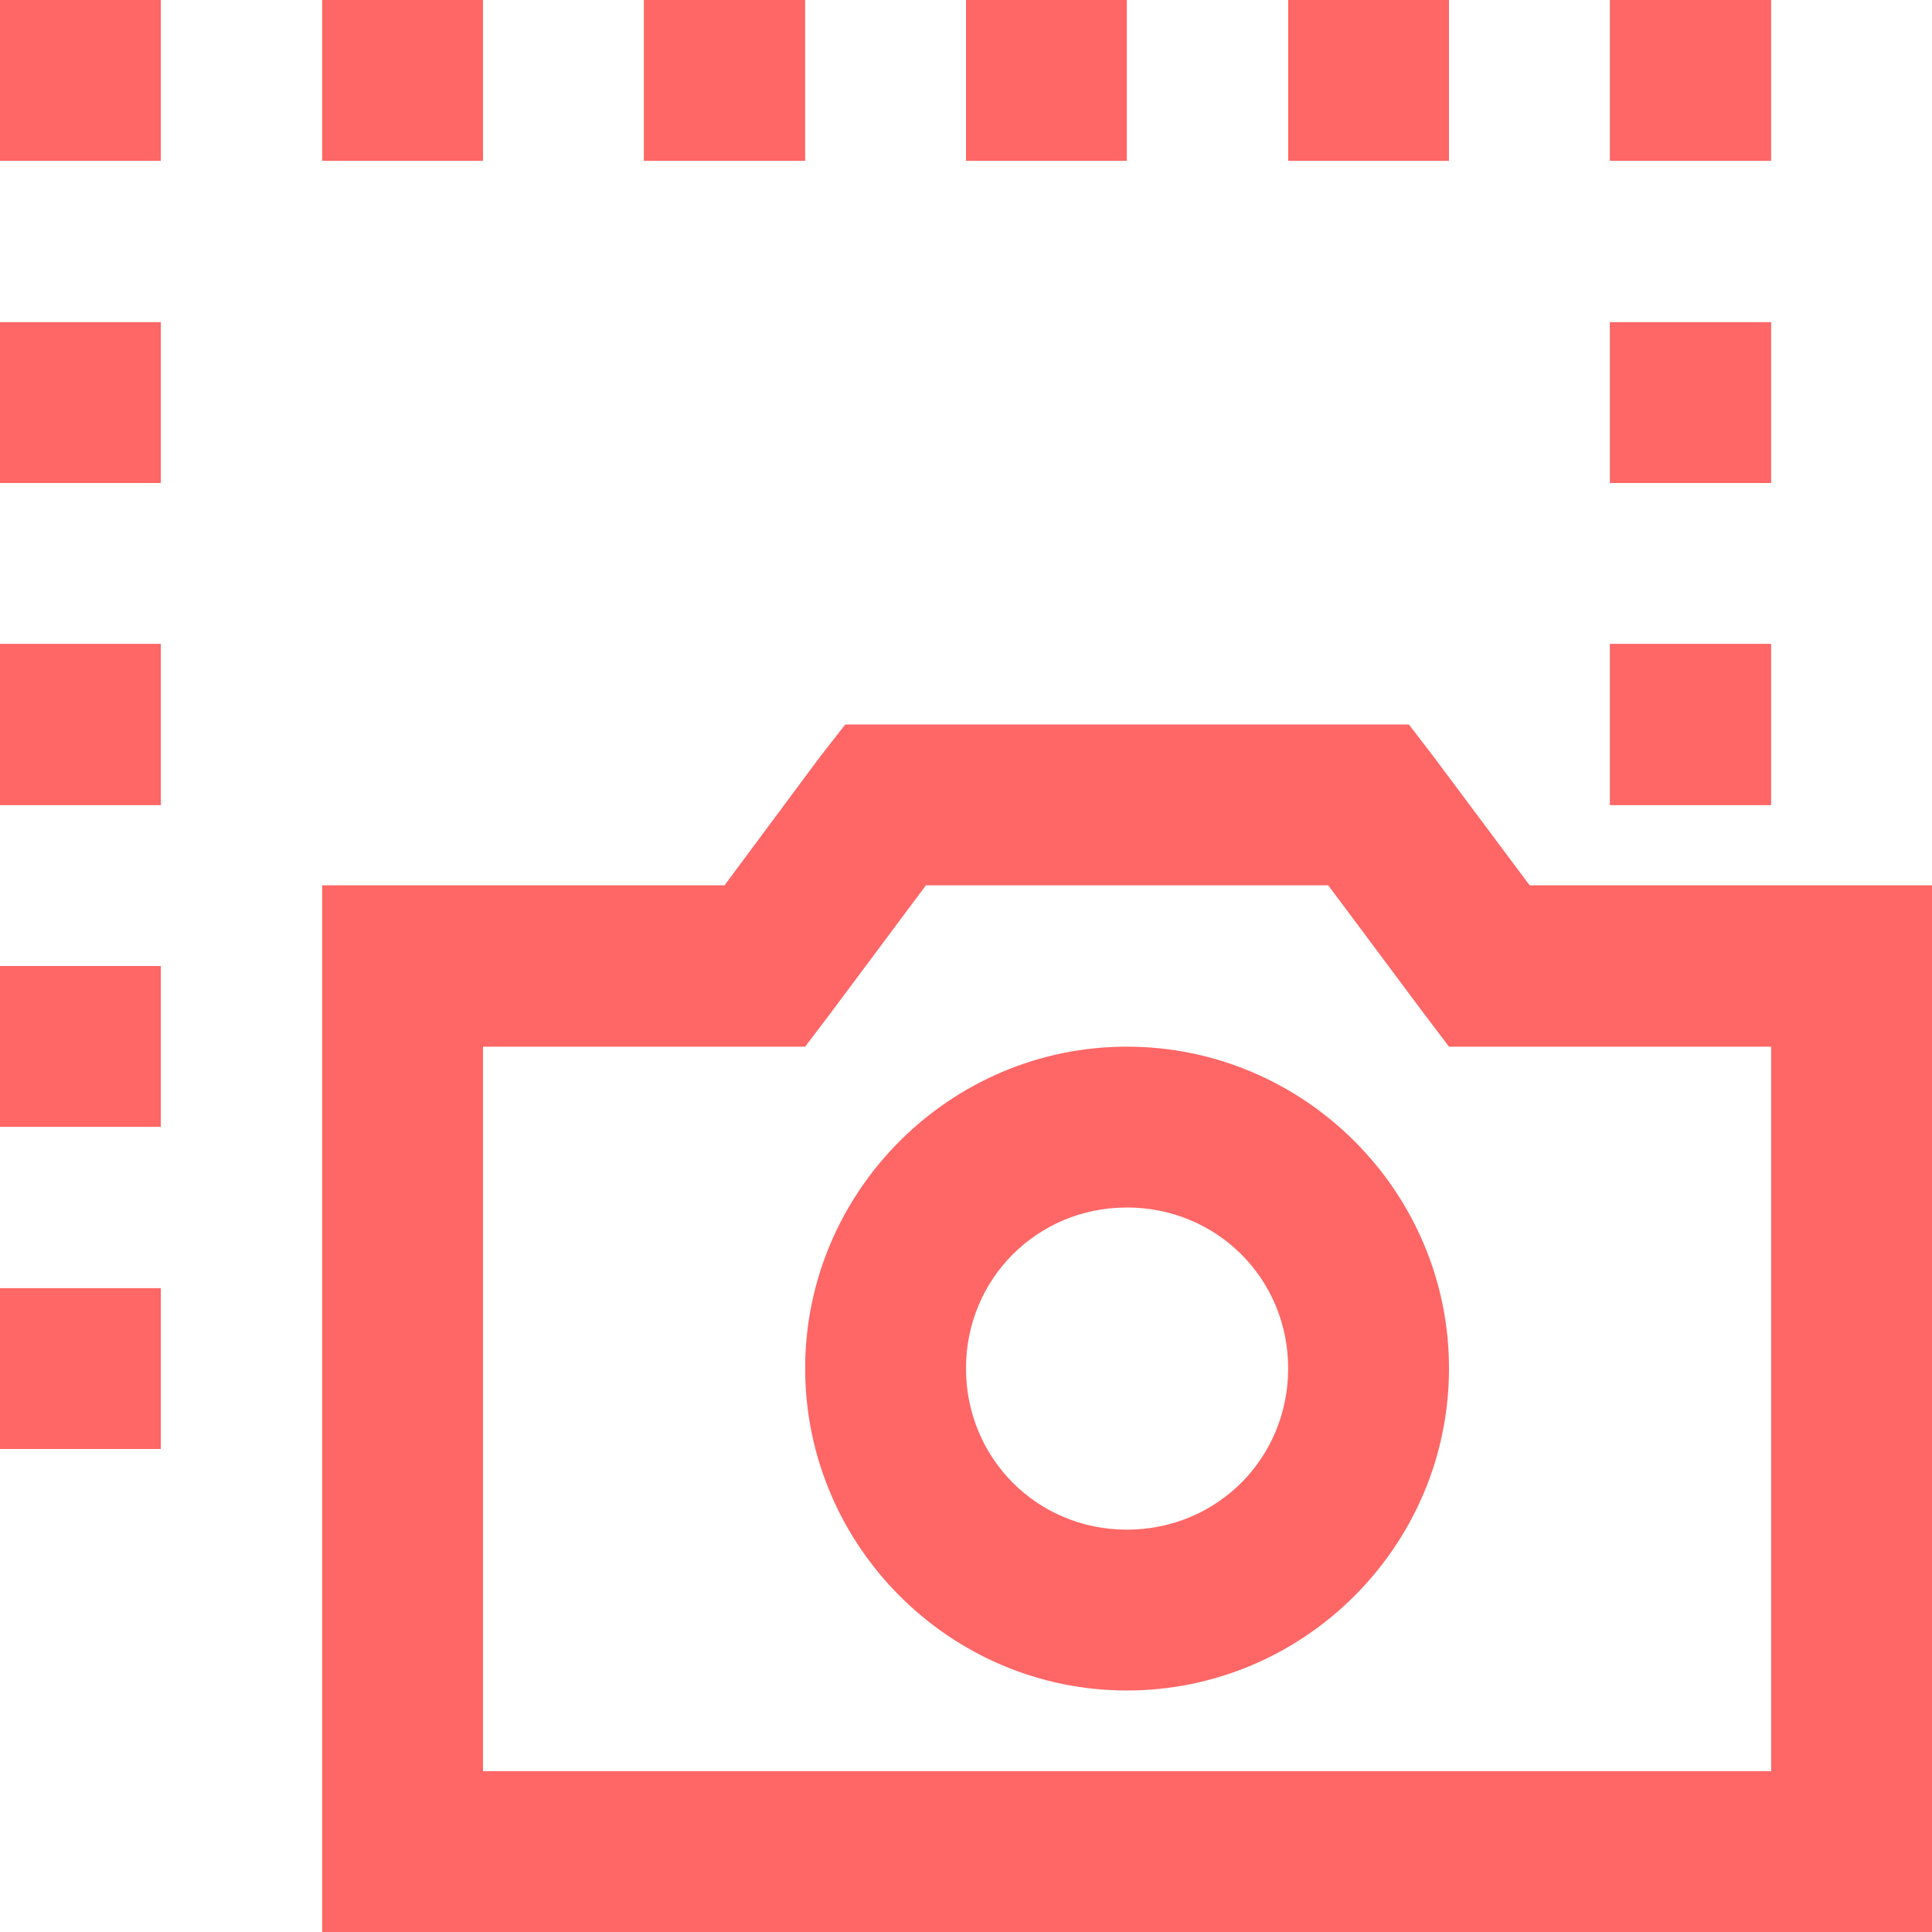 
<svg xmlns="http://www.w3.org/2000/svg" xmlns:xlink="http://www.w3.org/1999/xlink" width="16px" height="16px" viewBox="0 0 16 16" version="1.1">
<g id="surface1">
<path style=" stroke:none;fill-rule:nonzero;fill:#ff6666;fill-opacity:1;" d="M 0 0 L 0 1.332 L 1.332 1.332 L 1.332 0 Z M 2.668 0 L 2.668 1.332 L 4 1.332 L 4 0 Z M 5.332 0 L 5.332 1.332 L 6.668 1.332 L 6.668 0 Z M 8 0 L 8 1.332 L 9.332 1.332 L 9.332 0 Z M 10.668 0 L 10.668 1.332 L 12 1.332 L 12 0 Z M 13.332 0 L 13.332 1.332 L 14.668 1.332 L 14.668 0 Z M 0 2.668 L 0 4 L 1.332 4 L 1.332 2.668 Z M 13.332 2.668 L 13.332 4 L 14.668 4 L 14.668 2.668 Z M 0 5.332 L 0 6.668 L 1.332 6.668 L 1.332 5.332 Z M 13.332 5.332 L 13.332 6.668 L 14.668 6.668 L 14.668 5.332 Z M 7 6 L 6.789 6.27 L 6 7.332 L 2.668 7.332 L 2.668 16 L 16 16 L 16 7.332 L 12.668 7.332 L 11.875 6.27 L 11.668 6 Z M 7.668 7.332 L 11 7.332 L 11.793 8.395 L 12 8.668 L 14.668 8.668 L 14.668 14.668 L 4 14.668 L 4 8.668 L 6.668 8.668 L 6.875 8.395 Z M 0 8 L 0 9.332 L 1.332 9.332 L 1.332 8 Z M 9.332 8.668 C 7.867 8.668 6.668 9.867 6.668 11.332 C 6.668 12.801 7.867 14 9.332 14 C 10.801 14 12 12.801 12 11.332 C 12 9.867 10.801 8.668 9.332 8.668 Z M 9.332 10 C 10.078 10 10.668 10.59 10.668 11.332 C 10.668 12.078 10.078 12.668 9.332 12.668 C 8.59 12.668 8 12.078 8 11.332 C 8 10.59 8.59 10 9.332 10 Z M 0 10.668 L 0 12 L 1.332 12 L 1.332 10.668 Z M 0 10.668 "/>
</g>
</svg>
